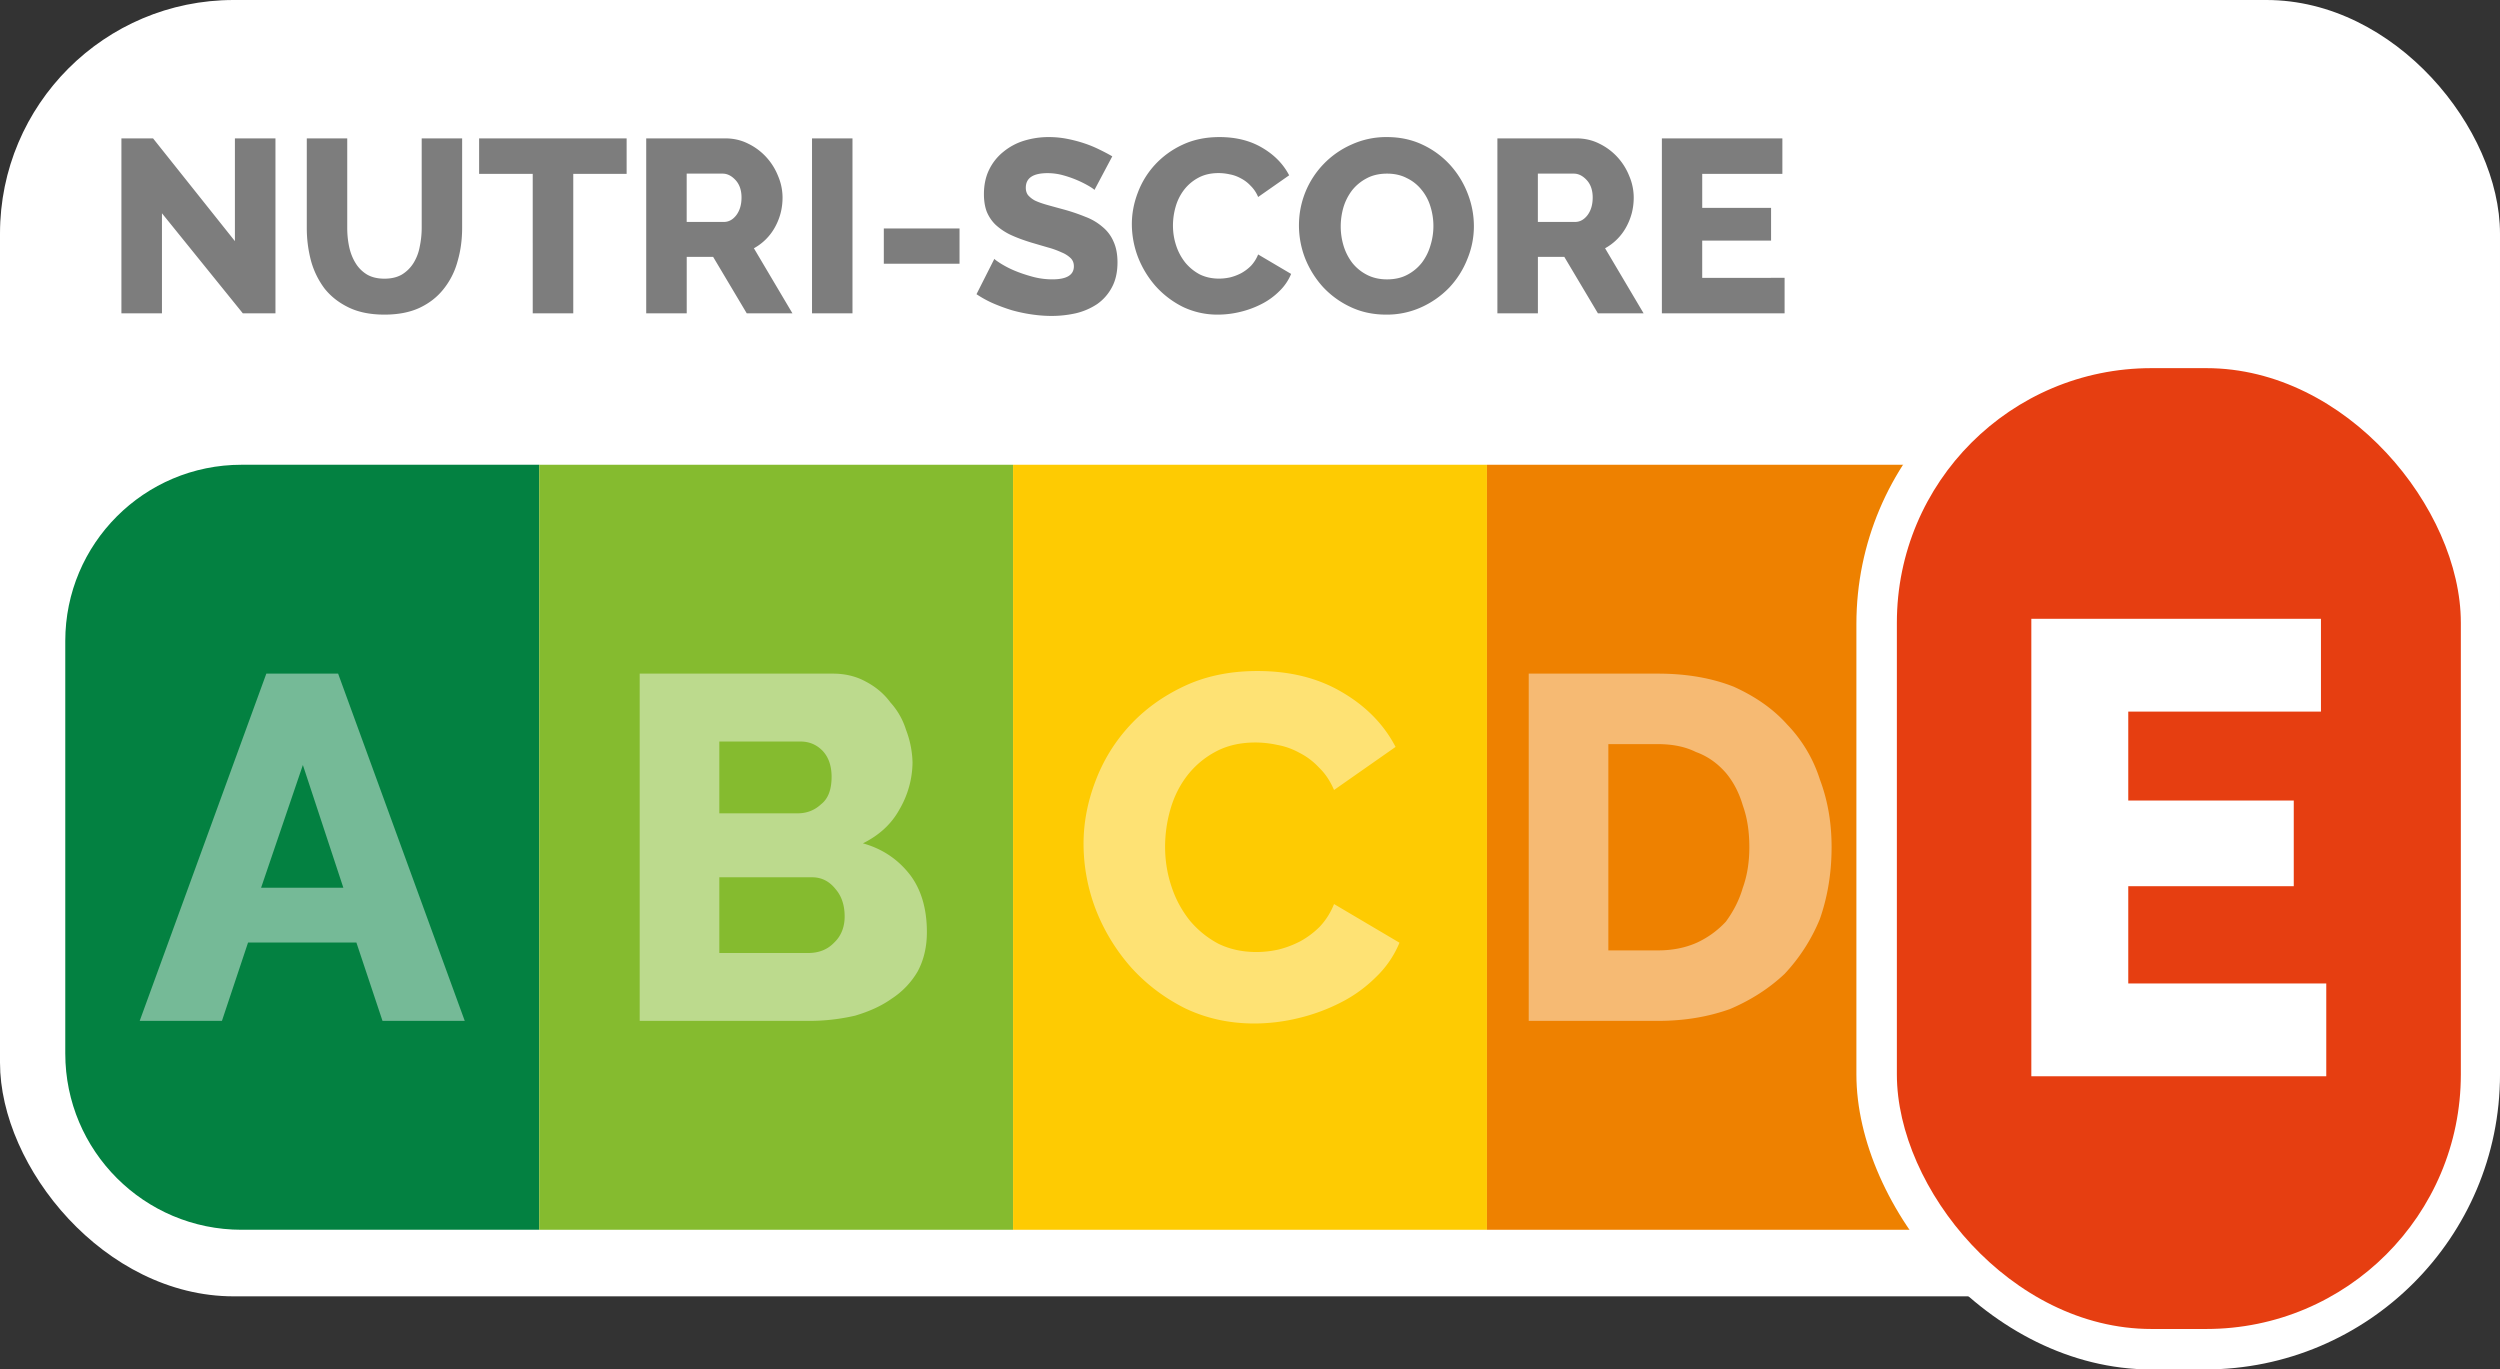 <svg viewBox="0 0 1915 1049" xmlns="http://www.w3.org/2000/svg"><rect x="0" y="0" width="1915" height="1049" fill="#333333" stroke="none"/><g fill="none" fill-rule="evenodd"><rect fill="#FFF" width="1915" height="993" rx="179"/><path d="M185 356h228v586H185c-74.56 0-135-60.44-135-135V491c0-74.56 60.44-135 135-135z" fill="#038141"/><path fill="#85BB2F" d="M776 356H413v586h363z"/><path fill="#FECB02" d="M776 356h363v586H776z"/><path fill="#EE8100" d="M1139 356h363v586h-363z"/><path d="M1171 782V516h99c22.3 0 41.55 3.5 58 10 16.53 7.48 30.27 16.97 41 29a107.14 107.14 0 0125 42c6.13 16.28 9 33.4 9 52 0 19.86-3.12 38.21-9 55a137.43 137.43 0 01-27 42c-11.85 11.15-25.84 20.14-42 27-16.57 5.88-34.69 9-55 9h-99zm169-133c0-12.1-1.63-22.71-5-32-2.88-9.93-7.38-18.3-13-25-6.37-7.27-13.75-12.64-23-16-8.25-4.13-18.13-6-29-6h-38v158h38c11.12 0 21.12-2 30-6a70.63 70.63 0 0022-16c5.62-7.7 10.12-16.06 13-26 3.38-9.28 5-19.9 5-31zM830 646.37c0-16 3-31.87 8.98-47.62 5.98-16 14.7-30.25 26.18-42.75 11.47-12.5 25.43-22.63 41.9-30.38 16.45-7.75 35.15-11.62 56.1-11.62 24.93 0 46.5 5.38 64.7 16.13 18.46 10.75 32.17 24.74 41.15 42l-47.13 33c-3-7-6.86-12.76-11.6-17.26a53.54 53.54 0 00-14.96-11.25c-5.48-3-11.1-5-16.83-6a78.91 78.91 0 00-16.83-1.87c-11.72 0-21.94 2.38-30.67 7.13a67.56 67.56 0 00-21.7 18.37c-5.73 7.5-9.97 16-12.71 25.5a103.6 103.6 0 00-4.12 28.87c0 10.5 1.62 20.63 4.87 30.38a83.1 83.1 0 0013.84 25.87 72.92 72.92 0 0022.06 18c8.73 4.26 18.46 6.38 29.18 6.38 5.48 0 11.1-.62 16.83-1.87a75.56 75.56 0 0016.83-6.38c5.49-3 10.47-6.75 14.96-11.25a54.88 54.88 0 0010.85-17.25l50.12 29.62a77.05 77.05 0 01-17.95 26.26 106.3 106.3 0 01-26.93 19.5 144.9 144.9 0 01-32.55 12 144.1 144.1 0 01-33.66 4.12c-19.2 0-36.9-3.88-53.11-11.63-15.96-8-29.8-18.5-41.52-31.5a148.25 148.25 0 01-26.93-44.25 141.16 141.16 0 01-9.35-50.25zM710 714c0 11.3-2.37 21.3-7 30a62.15 62.15 0 01-20 21c-7.86 5.64-17.47 9.88-28 13-11.46 2.63-23.08 4-35 4H490V516h148c9.29 0 17.66 2 25 6 7.65 4 14.02 9.24 19 16a56.02 56.02 0 0112 21 74.55 74.55 0 015 25 72.51 72.51 0 01-10 36c-6.23 11.4-15.73 19.88-28 26 14.77 4.12 26.76 12.12 36 24 8.5 11.1 13 25.83 13 44zm-63-12c0-8.67-2.38-15.66-7-21-4.88-6.13-10.88-9-18-9h-71v58h68c8.25 0 14.87-2.62 20-8 5.37-5.1 8-11.96 8-20zm-96-134v55h60c6.93 0 12.91-2.24 18-7 5.38-4.22 8-11.2 8-21 0-8.42-2.37-15.15-7-20-4.6-4.63-10.08-7-17-7h-62zM204 516h55l97 266h-63l-20-60h-83l-20 60h-63l97-266zm59 164l-31-94-32 94h63z" fill="#FFF" fill-rule="nonzero" opacity=".45"/><g transform="translate(1422 252)"><rect fill="#FFF" width="493" height="797" rx="226"/><rect fill="#E63E11" x="31" y="30" width="432" height="736" rx="195"/><path fill="#FFF" fill-rule="nonzero" d="M359.92 501.36v71.08H134V222h221.85v71.07h-147.6v68.12h126.77v65.64H208.25v74.53h151.67z"/></g><g fill="#7D7D7D" fill-rule="nonzero"><path d="M124.06 163.37V240H93V106h24.24l62.7 78.7V106H211v134h-25l-61.94-76.63zM294.5 213.47c5.29 0 9.76-1.07 13.41-3.2a27.16 27.16 0 008.88-8.86 36.04 36.04 0 004.72-12.45c1-4.78 1.51-9.62 1.51-14.52V106H354v68.44c0 9.3-1.2 17.98-3.59 26.02a57.88 57.88 0 01-10.77 21.12c-4.78 6.03-10.95 10.81-18.5 14.33-7.44 3.4-16.31 5.09-26.64 5.09-10.7 0-19.83-1.82-27.39-5.47-7.55-3.64-13.72-8.48-18.51-14.52a63.45 63.45 0 01-10.39-21.3 97.85 97.85 0 01-3.21-25.27V106h30.98v68.44c0 5.16.5 10.06 1.5 14.7 1.02 4.66 2.65 8.8 4.92 12.45a26.03 26.03 0 008.69 8.68c3.65 2.13 8.12 3.2 13.41 3.2zM480 133.18h-40.88V240h-31.05V133.18H367V106h113zM495 240V106h60.54c6.3 0 12.1 1.32 17.4 3.96a46.11 46.11 0 0114 10.38 47.06 47.06 0 019.09 14.54 42.1 42.1 0 013.4 16.42c0 4.15-.5 8.17-1.51 12.07-1.01 3.78-2.46 7.37-4.35 10.76a40.73 40.73 0 01-16.08 16.04L607 240h-35l-25.73-43.22h-20.24V240H495zm31-70h28.5c3.68 0 6.85-1.72 9.5-5.15 2.67-3.56 4-8.07 4-13.54 0-5.6-1.52-10.05-4.56-13.35-3.04-3.3-6.34-4.96-9.88-4.96H526v37zM622 240V106h31v134h-31zM677 202v-27h58v27zM838.35 145.5c-.38-.51-1.71-1.46-3.99-2.84a82.87 82.87 0 00-19.74-8.33 44.82 44.82 0 00-12.15-1.7c-11.13 0-16.7 3.72-16.7 11.16 0 2.27.57 4.16 1.71 5.68a18.53 18.53 0 005.31 4.16c2.4 1.14 5.38 2.2 8.93 3.22 3.54 1 7.65 2.14 12.33 3.4a148.35 148.35 0 0117.46 5.87 42.82 42.82 0 0113.1 7.76 29.22 29.22 0 018.35 11.16c2.03 4.42 3.04 9.72 3.04 15.9 0 7.57-1.46 14-4.37 19.3a36.15 36.15 0 01-11.2 12.68 50.44 50.44 0 01-16.13 7 84.1 84.1 0 01-18.79 2.08c-4.93 0-10-.38-15.18-1.14a120.06 120.06 0 01-15.19-3.21 140.45 140.45 0 01-14.42-5.3 82.05 82.05 0 01-12.72-7l13.67-27.06c.5.63 2.15 1.83 4.93 3.6a76.07 76.07 0 0010.25 5.3c4.18 1.76 8.8 3.34 13.86 4.72a57.9 57.9 0 0015.37 2.08c11.01 0 16.51-3.34 16.51-10.02 0-2.53-.82-4.6-2.46-6.25a21.95 21.95 0 00-6.84-4.35 65.56 65.56 0 00-10.44-3.79c-3.92-1.13-8.22-2.4-12.9-3.78-6.2-1.9-11.58-3.91-16.14-6.06a46.14 46.14 0 01-11.38-7.75 29.58 29.58 0 01-6.65-10.03c-1.39-3.79-2.09-8.2-2.09-13.25 0-7.06 1.33-13.3 3.99-18.73a39.52 39.52 0 0110.82-13.63 46.38 46.38 0 0115.75-8.51 64.08 64.08 0 0119.17-2.84c4.69 0 9.3.44 13.86 1.32 4.55.89 8.92 2.02 13.1 3.41a88.49 88.49 0 0111.57 4.73c3.67 1.77 7.03 3.53 10.06 5.3l-13.66 25.73zM867 171.68c0-8.06 1.5-16.06 4.53-24a65.46 65.46 0 0113.2-21.52 67.05 67.05 0 0121.11-15.3c8.3-3.9 17.73-5.86 28.29-5.86 12.57 0 23.44 2.7 32.62 8.12 9.3 5.42 16.22 12.47 20.74 21.16l-23.76 16.62a25.74 25.74 0 00-5.84-8.69 26.99 26.99 0 00-7.55-5.67 27.46 27.46 0 00-8.48-3.02c-2.9-.63-5.72-.94-8.49-.94-5.9 0-11.06 1.2-15.46 3.59a34.05 34.05 0 00-10.93 9.25 38.5 38.5 0 00-6.42 12.85 52.14 52.14 0 00-2.07 14.54c0 5.29.82 10.39 2.45 15.3a41.85 41.85 0 006.98 13.03 36.75 36.75 0 0011.12 9.07c4.4 2.14 9.3 3.21 14.71 3.21 2.77 0 5.6-.31 8.49-.94a38.11 38.11 0 008.48-3.21 32.91 32.91 0 007.54-5.67 27.64 27.64 0 005.47-8.69L989 209.83a38.81 38.81 0 01-9.05 13.23 53.59 53.59 0 01-13.58 9.82 73.09 73.09 0 01-16.4 6.04A72.7 72.7 0 01933 241a61.3 61.3 0 01-26.78-5.86 70.34 70.34 0 01-20.93-15.86 74.66 74.66 0 01-13.58-22.3 71.05 71.05 0 01-4.71-25.3zM1061.81 241c-10 0-19.1-1.95-27.33-5.86a68.1 68.1 0 01-21.07-15.3 72.74 72.74 0 01-13.66-21.9 69.64 69.64 0 01-4.75-25.32c0-8.81 1.64-17.31 4.93-25.5a67.58 67.58 0 0135.5-36.46 63.8 63.8 0 0126.95-5.66c10 0 19.1 1.95 27.33 5.86a66.64 66.64 0 0121.07 15.48 69.8 69.8 0 0113.47 21.92 68.65 68.65 0 014.75 24.93c0 8.81-1.7 17.31-5.12 25.5a68.57 68.57 0 01-13.86 21.72 69.43 69.43 0 01-21.26 14.92 63.79 63.79 0 01-26.95 5.67zM1027 173.5c0 5.17.76 10.22 2.29 15.14a41.36 41.36 0 006.68 12.87 34.3 34.3 0 0011.26 9.08c4.45 2.27 9.54 3.41 15.27 3.41 5.98 0 11.2-1.2 15.65-3.6a34.38 34.38 0 0011.07-9.27 40.6 40.6 0 006.49-13.06 50.18 50.18 0 000-29.9 36.9 36.9 0 00-6.87-12.87 32.26 32.26 0 00-11.26-8.9c-4.33-2.26-9.35-3.4-15.08-3.4-5.98 0-11.2 1.2-15.65 3.6a34.94 34.94 0 00-11.07 9.08 40.99 40.99 0 00-6.68 13.06 52.4 52.4 0 00-2.1 14.76zM1147 240V106h60.54c6.3 0 12.1 1.32 17.4 3.96a46.11 46.11 0 0114 10.38 47.06 47.06 0 019.09 14.54 42.1 42.1 0 013.4 16.42c0 4.15-.5 8.17-1.51 12.07-1.01 3.78-2.46 7.37-4.35 10.76a40.73 40.73 0 01-16.08 16.04L1259 240h-35l-25.73-43.22h-20.24V240H1147zm31-70h28.5c3.68 0 6.85-1.72 9.5-5.15 2.67-3.56 4-8.07 4-13.54 0-5.6-1.52-10.05-4.56-13.35-3.04-3.3-6.34-4.96-9.88-4.96H1178v37zM1367 212.82V240h-94V106h92.3v27.18h-61.4v26.04h52.74v25.1h-52.75v28.5z"/></g></g></svg>
